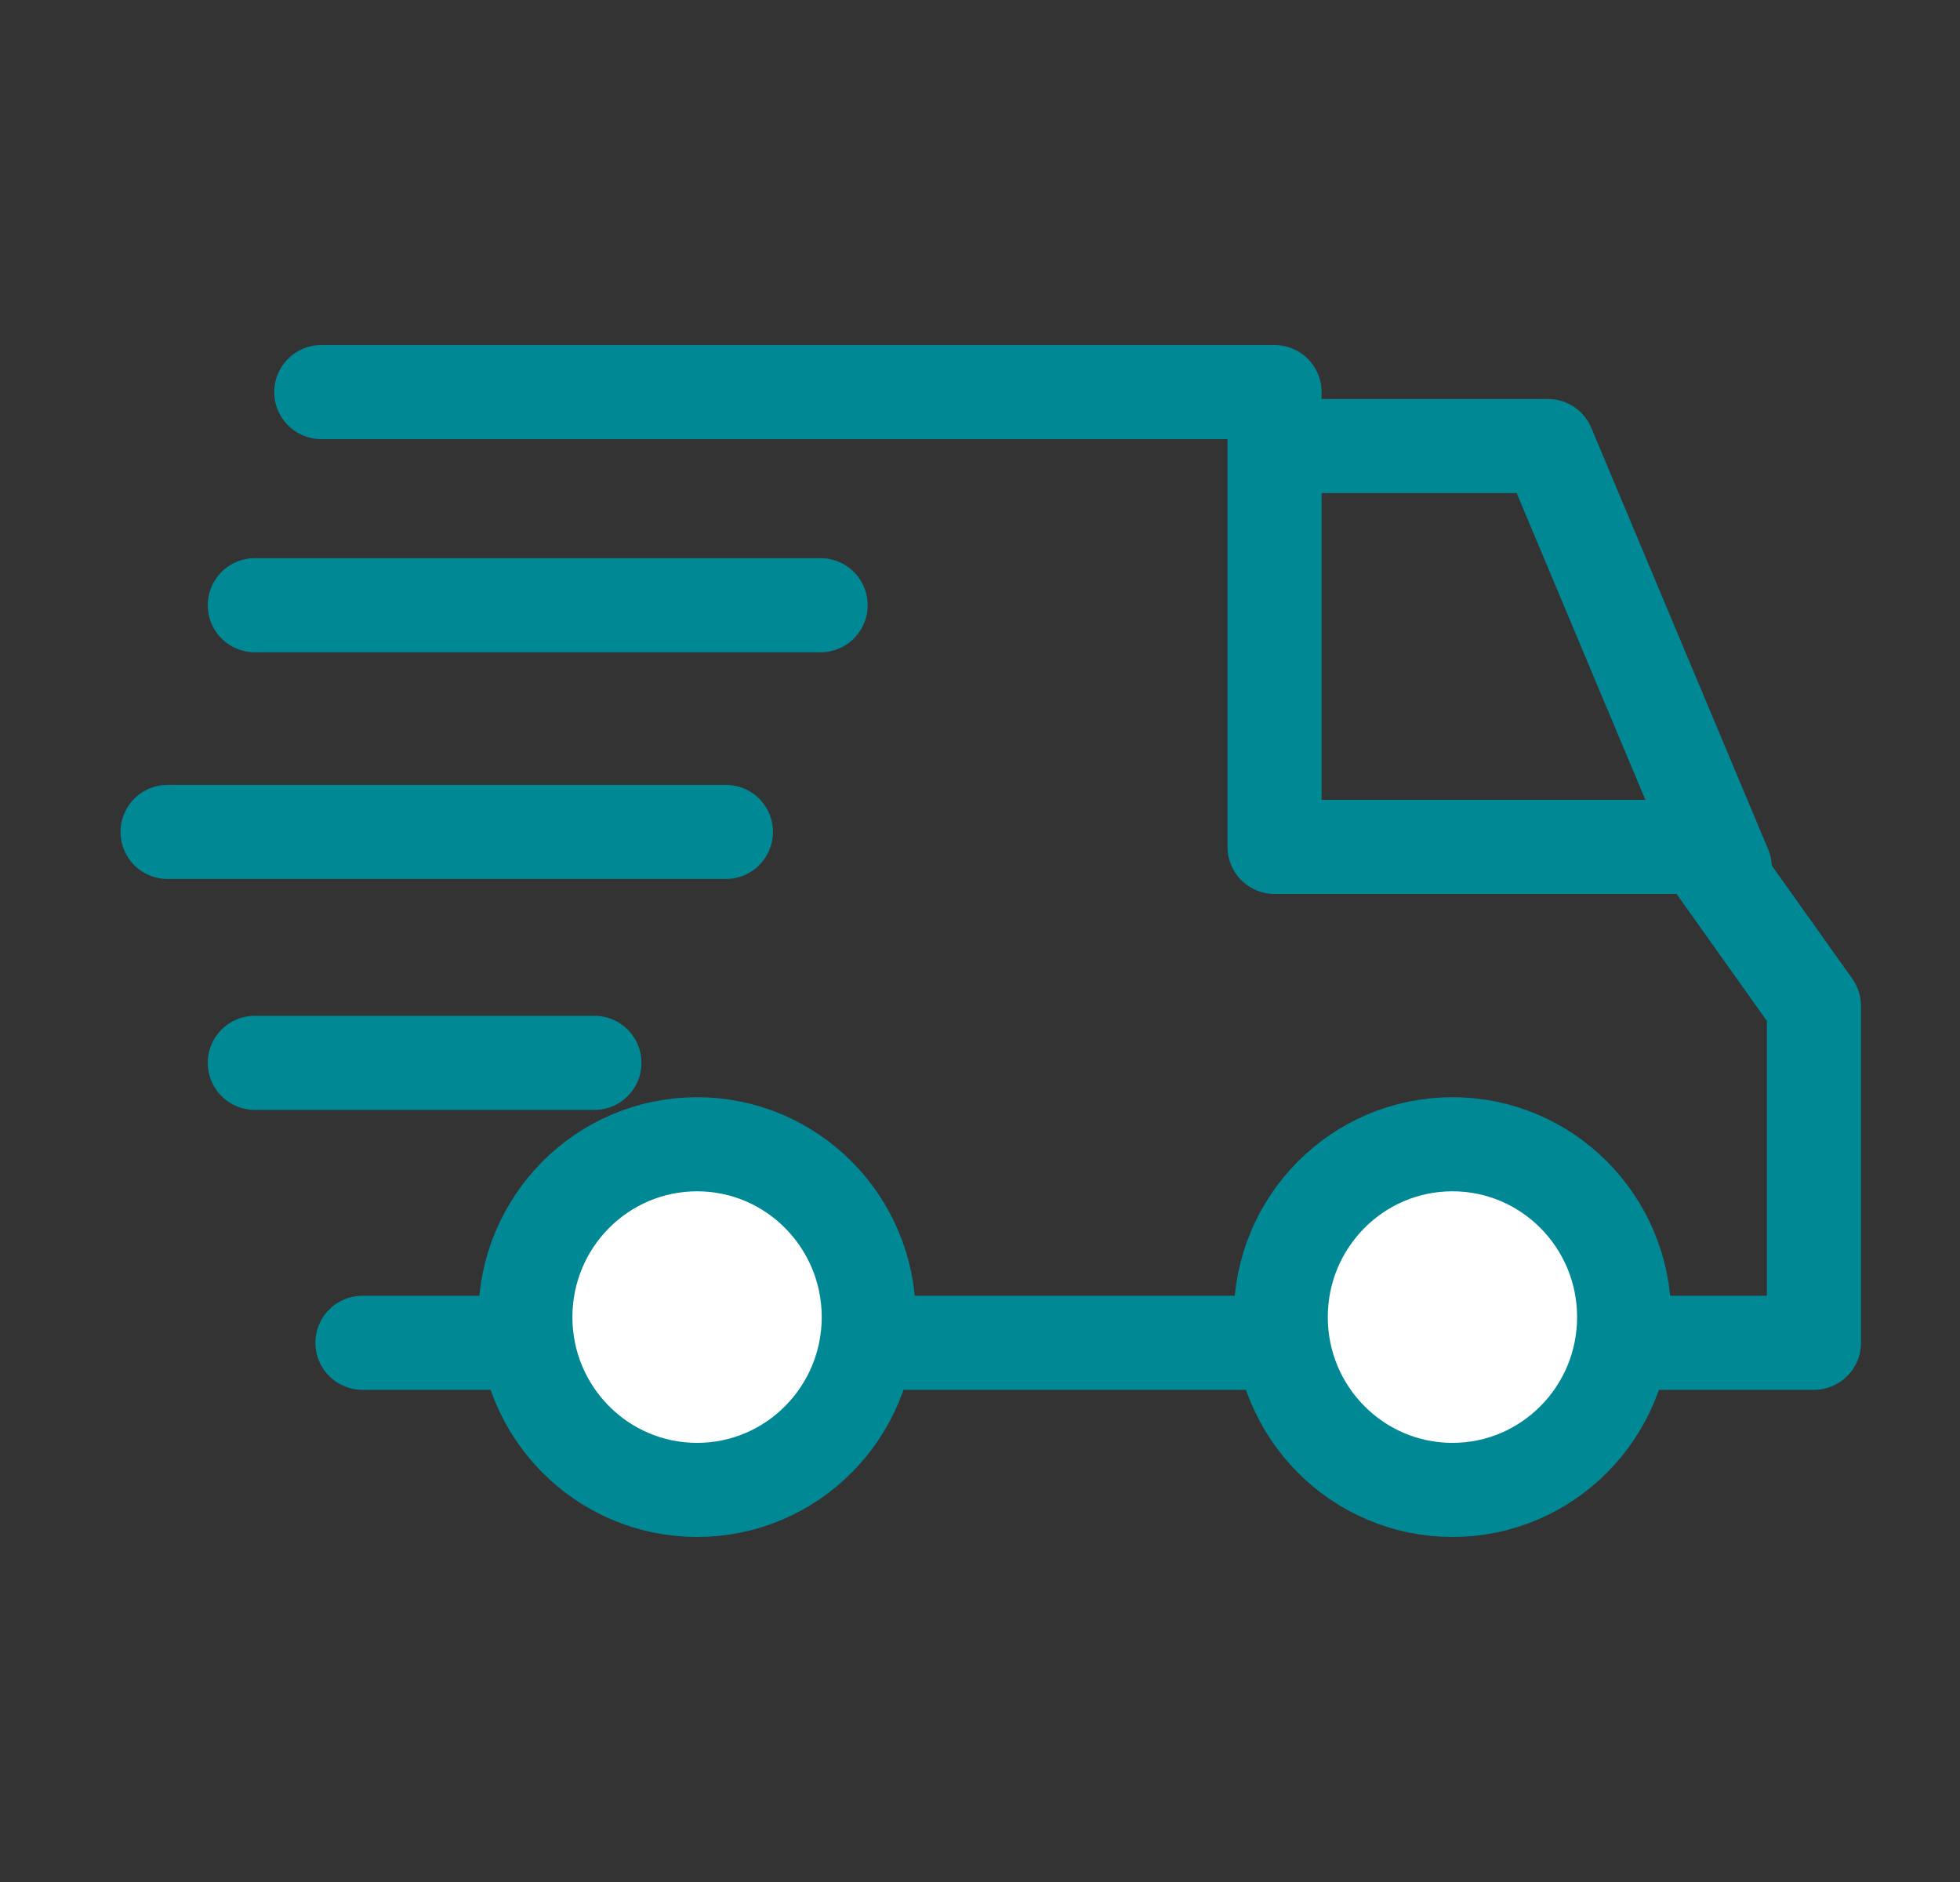 <svg width='25' height='24' viewBox='0 0 25 24' fill='none' xmlns='http://www.w3.org/2000/svg'>
  <rect x="0" y="0" width="25" height="24" fill="#333333" stroke="none"/>
  <path d='M4.098 5H16.257V10.8H21.694L23.137 12.828V17.124H4.623' stroke='#008894' stroke-width='1.2'
        stroke-linecap='round' stroke-linejoin='round' />
  <path d='M16.262 5.688H19.744L21.999 11.061' stroke='#008894' stroke-width='1.2' stroke-linecap='round'
        stroke-linejoin='round' />
  <ellipse cx='8.891' cy='16.796' rx='2.19' ry='2.204' fill='white' stroke='#008894' stroke-width='1.2' />
  <ellipse cx='18.526' cy='16.796' rx='2.19' ry='2.204' fill='white' stroke='#008894' stroke-width='1.2' />
  <path d='M3.25 7.718H10.467' stroke='#008894' stroke-width='1.2' stroke-linecap='round' stroke-linejoin='round' />
  <path d='M2.137 10.609H9.259' stroke='#008894' stroke-width='1.2' stroke-linecap='round'
        stroke-linejoin='round' />
  <path d='M3.25 13.554H7.582' stroke='#008894' stroke-width='1.2' stroke-linecap='round' stroke-linejoin='round' />
</svg>
